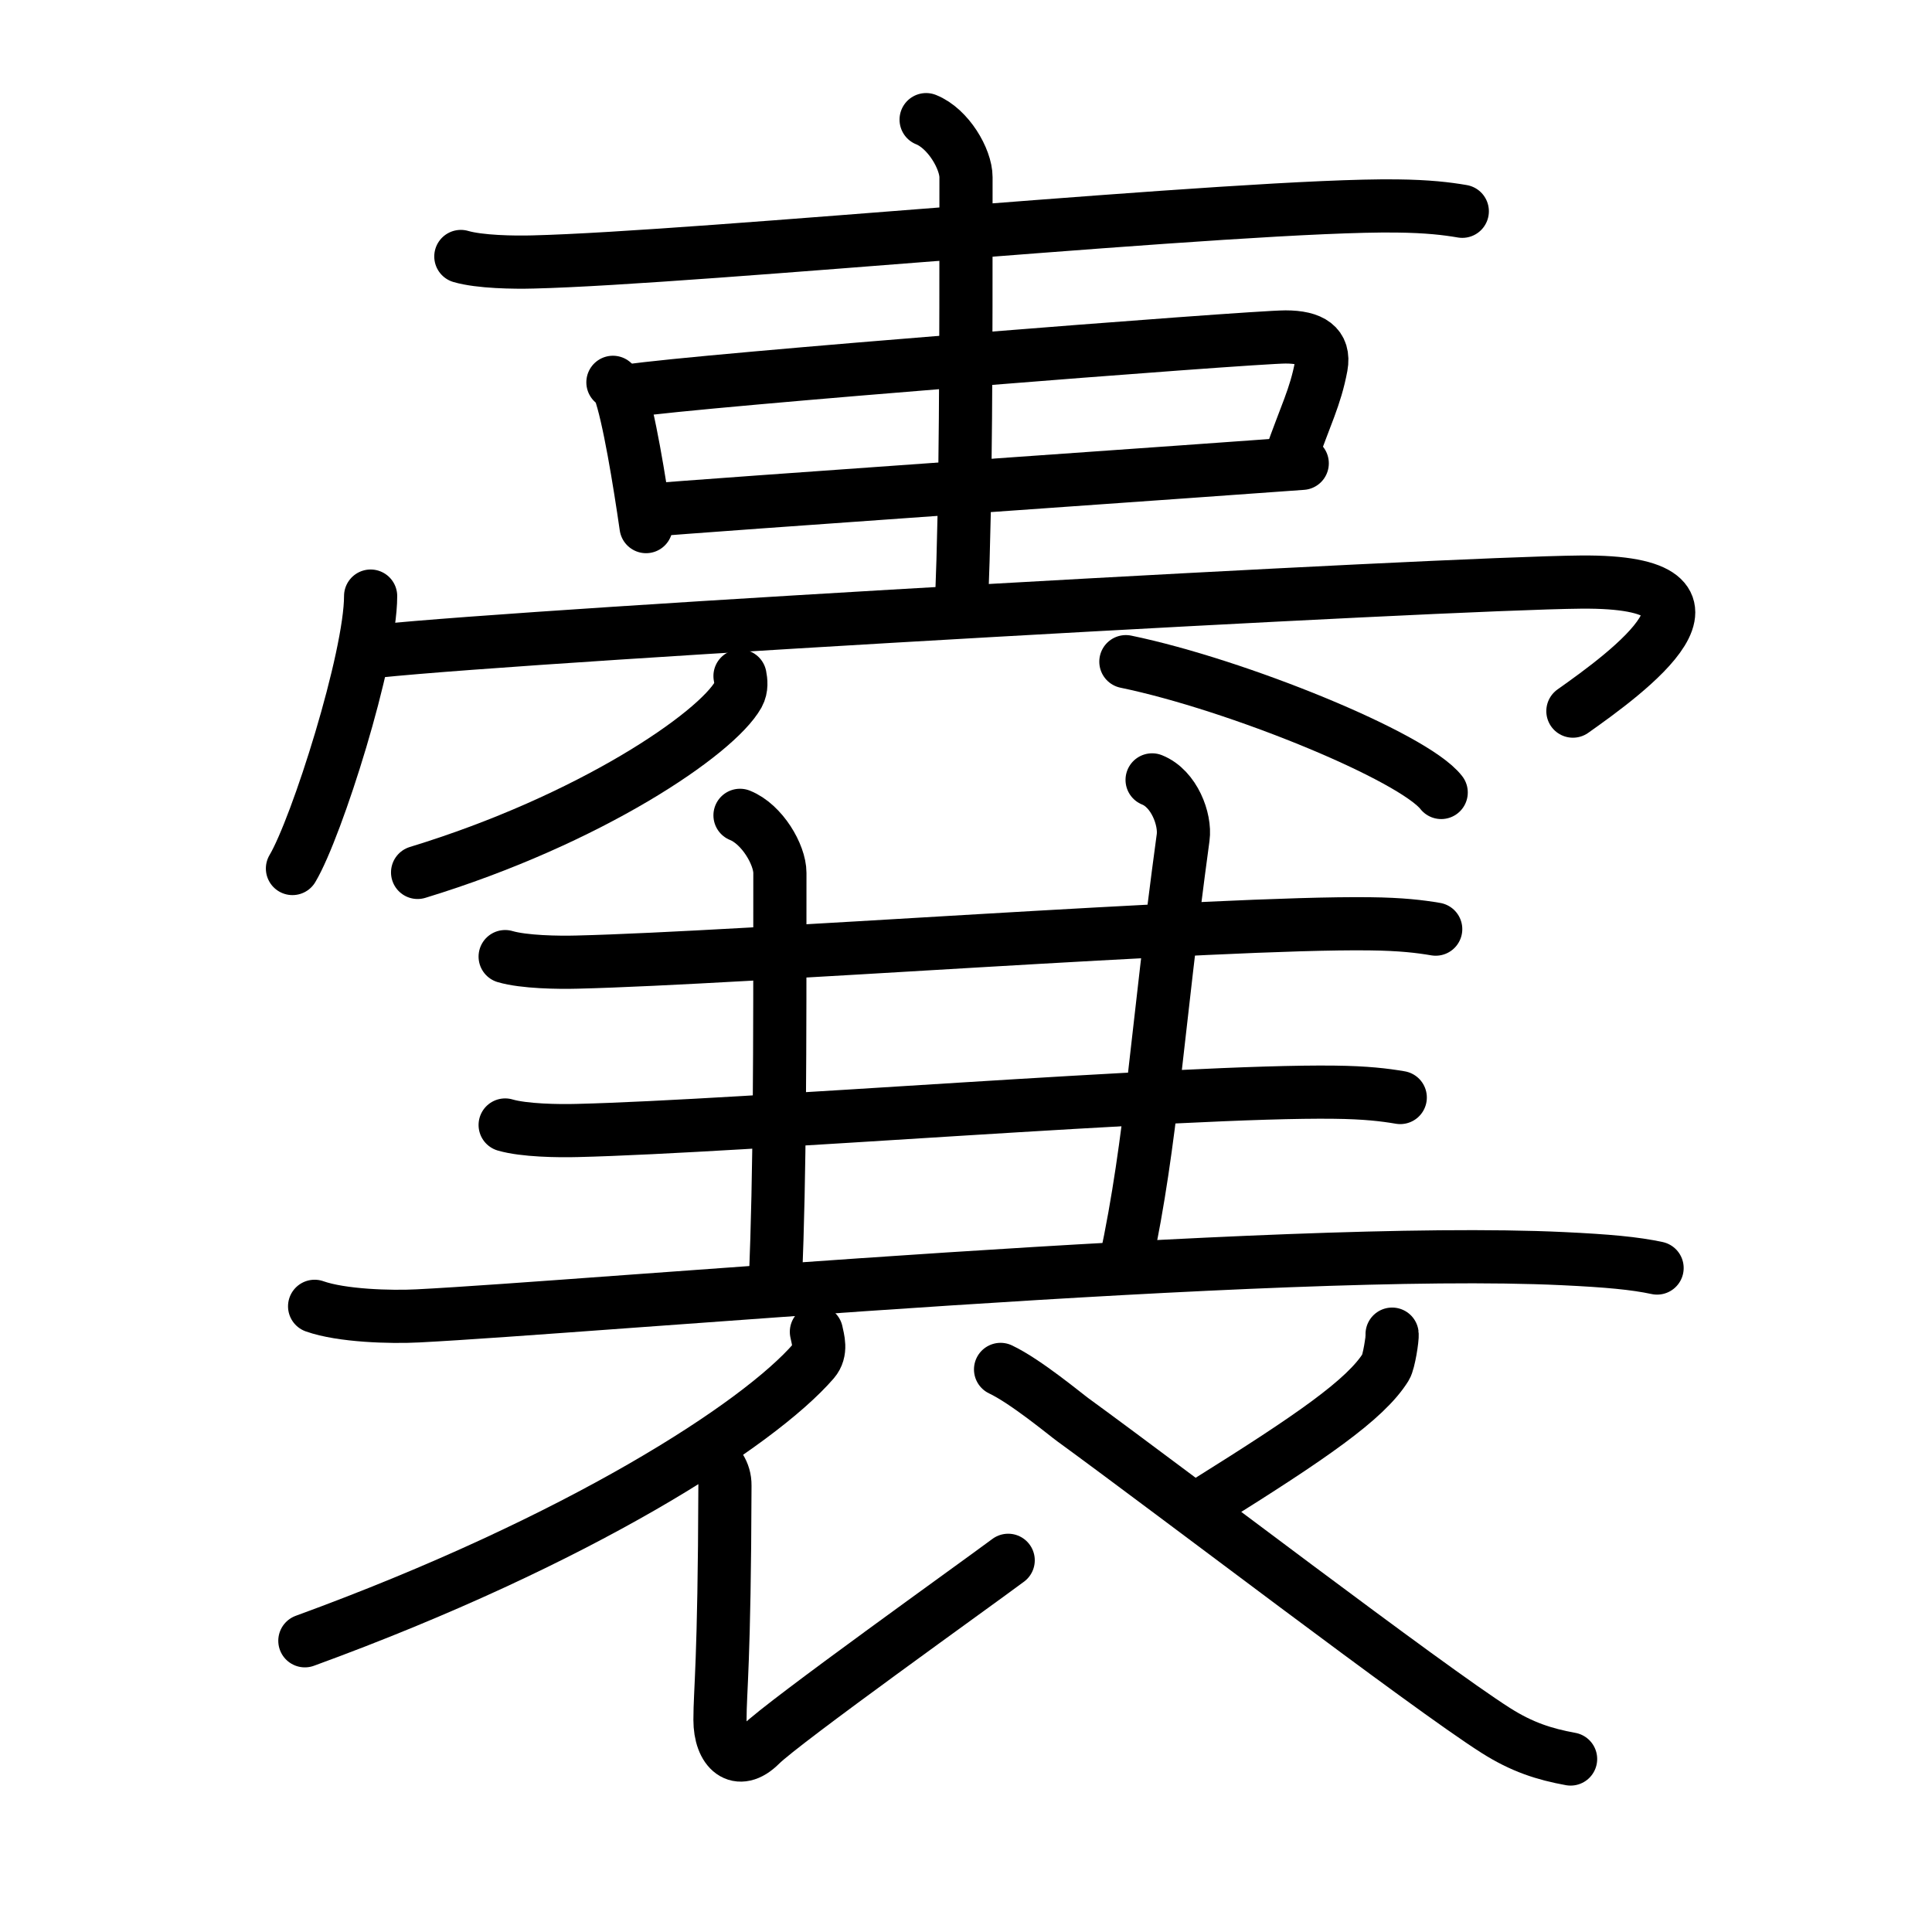 <svg xmlns="http://www.w3.org/2000/svg" width="109" height="109" viewBox="0 0 109 109" style="fill:none;stroke:currentColor;stroke-width:3;stroke-linecap:round;stroke-linejoin:round;">
<path id="kvg:056a2-s1" d="M26,14.47c1.06,0.31,3,0.34,4.07,0.31c9.21-0.22,40.28-3.27,48.72-3.16c1.77,0.02,2.83,0.15,3.71,0.3"/>
<path id="kvg:056a2-s2" d="M34.58,21.57c0.15,0.14,0.3,0.26,0.37,0.43c0.52,1.39,1.14,5.21,1.5,7.71"/>
<path id="kvg:056a2-s3" d="M35.52,22.05c3.68-0.58,35.1-3.04,37.01-3.04c1.47,0,2.22,0.49,2.01,1.65c-0.33,1.76-0.88,2.75-1.76,5.27"/>
<path id="kvg:056a2-s4" d="M36.6,28.79c2.23-0.22,34.04-2.43,36.87-2.65"/>
<path id="kvg:056a2-s5" d="M52.25,6.75C53.5,7.25,54.5,8.97,54.5,10c0,10.5,0,17.75-0.25,24"/>
<path id="kvg:056a2-s6" d="M20.91,33.63c0,3.48-3.03,13.05-4.41,15.37"/>
<path id="kvg:056a2-s7" d="M21.24,36.74c9.51-0.99,60.23-3.83,67.95-3.9c9.8-0.09,2.55,5.16-0.45,7.28"/>
<path id="kvg:056a2-s8" d="M41.75,38.14c0.05,0.26,0.11,0.67-0.1,1.05c-1.24,2.21-8.36,7.06-18.09,10.03"/>
<path id="kvg:056a2-s9" d="M63.52,37.33c6.28,1.3,16.22,5.36,17.79,7.38"/>
<path id="kvg:056a2-s10" d="M28.5,53.97c1.06,0.31,3,0.34,4.07,0.31c9.21-0.22,36.28-2.27,44.72-2.16c1.77,0.02,2.83,0.15,3.71,0.3"/>
<path id="kvg:056a2-s11" d="M41.75,46C43,46.5,44,48.22,44,49.25c0,10.5,0,16.75-0.25,23"/>
<path id="kvg:056a2-s12" d="M65,44c1.25,0.5,1.89,2.23,1.75,3.25c-1.5,11-1.75,17-3.25,24"/>
<path id="kvg:056a2-s13" d="M28.5,63.47c1.06,0.31,3,0.34,4.07,0.31c9.21-0.22,34.28-2.27,42.72-2.16c1.77,0.02,2.83,0.15,3.71,0.3"/>
<path id="kvg:056a2-s14" d="M17.75,73.7c1.52,0.54,4.3,0.62,5.82,0.54c9.68-0.49,48.68-3.99,64.61-3.23c2.53,0.12,4.05,0.26,5.31,0.53"/>
<path id="kvg:056a2-s15" d="M46.06,75.14c0.08,0.41,0.32,1.09-0.16,1.65c-3.1,3.58-13.19,10.12-28.7,15.78"/>
<path id="kvg:056a2-s16" d="M40.05,82.11c0.41,0.46,0.86,0.91,0.85,1.71c-0.03,10.1-0.28,11.5-0.28,13.21c0,1.71,1.01,2.68,2.29,1.4c1.28-1.28,12.26-9.12,13.97-10.4"/>
<path id="kvg:056a2-s17" d="M78.54,75.27c0.03,0.22-0.18,1.57-0.36,1.86c-1.14,1.83-4.21,3.94-10.03,7.58"/>
<path id="kvg:056a2-s18" d="M56.45,77.26c1.42,0.67,3.7,2.57,4.09,2.85c5.81,4.23,19.93,15.03,23.85,17.52c1.48,0.94,2.74,1.34,4.22,1.61"/>
</svg>
